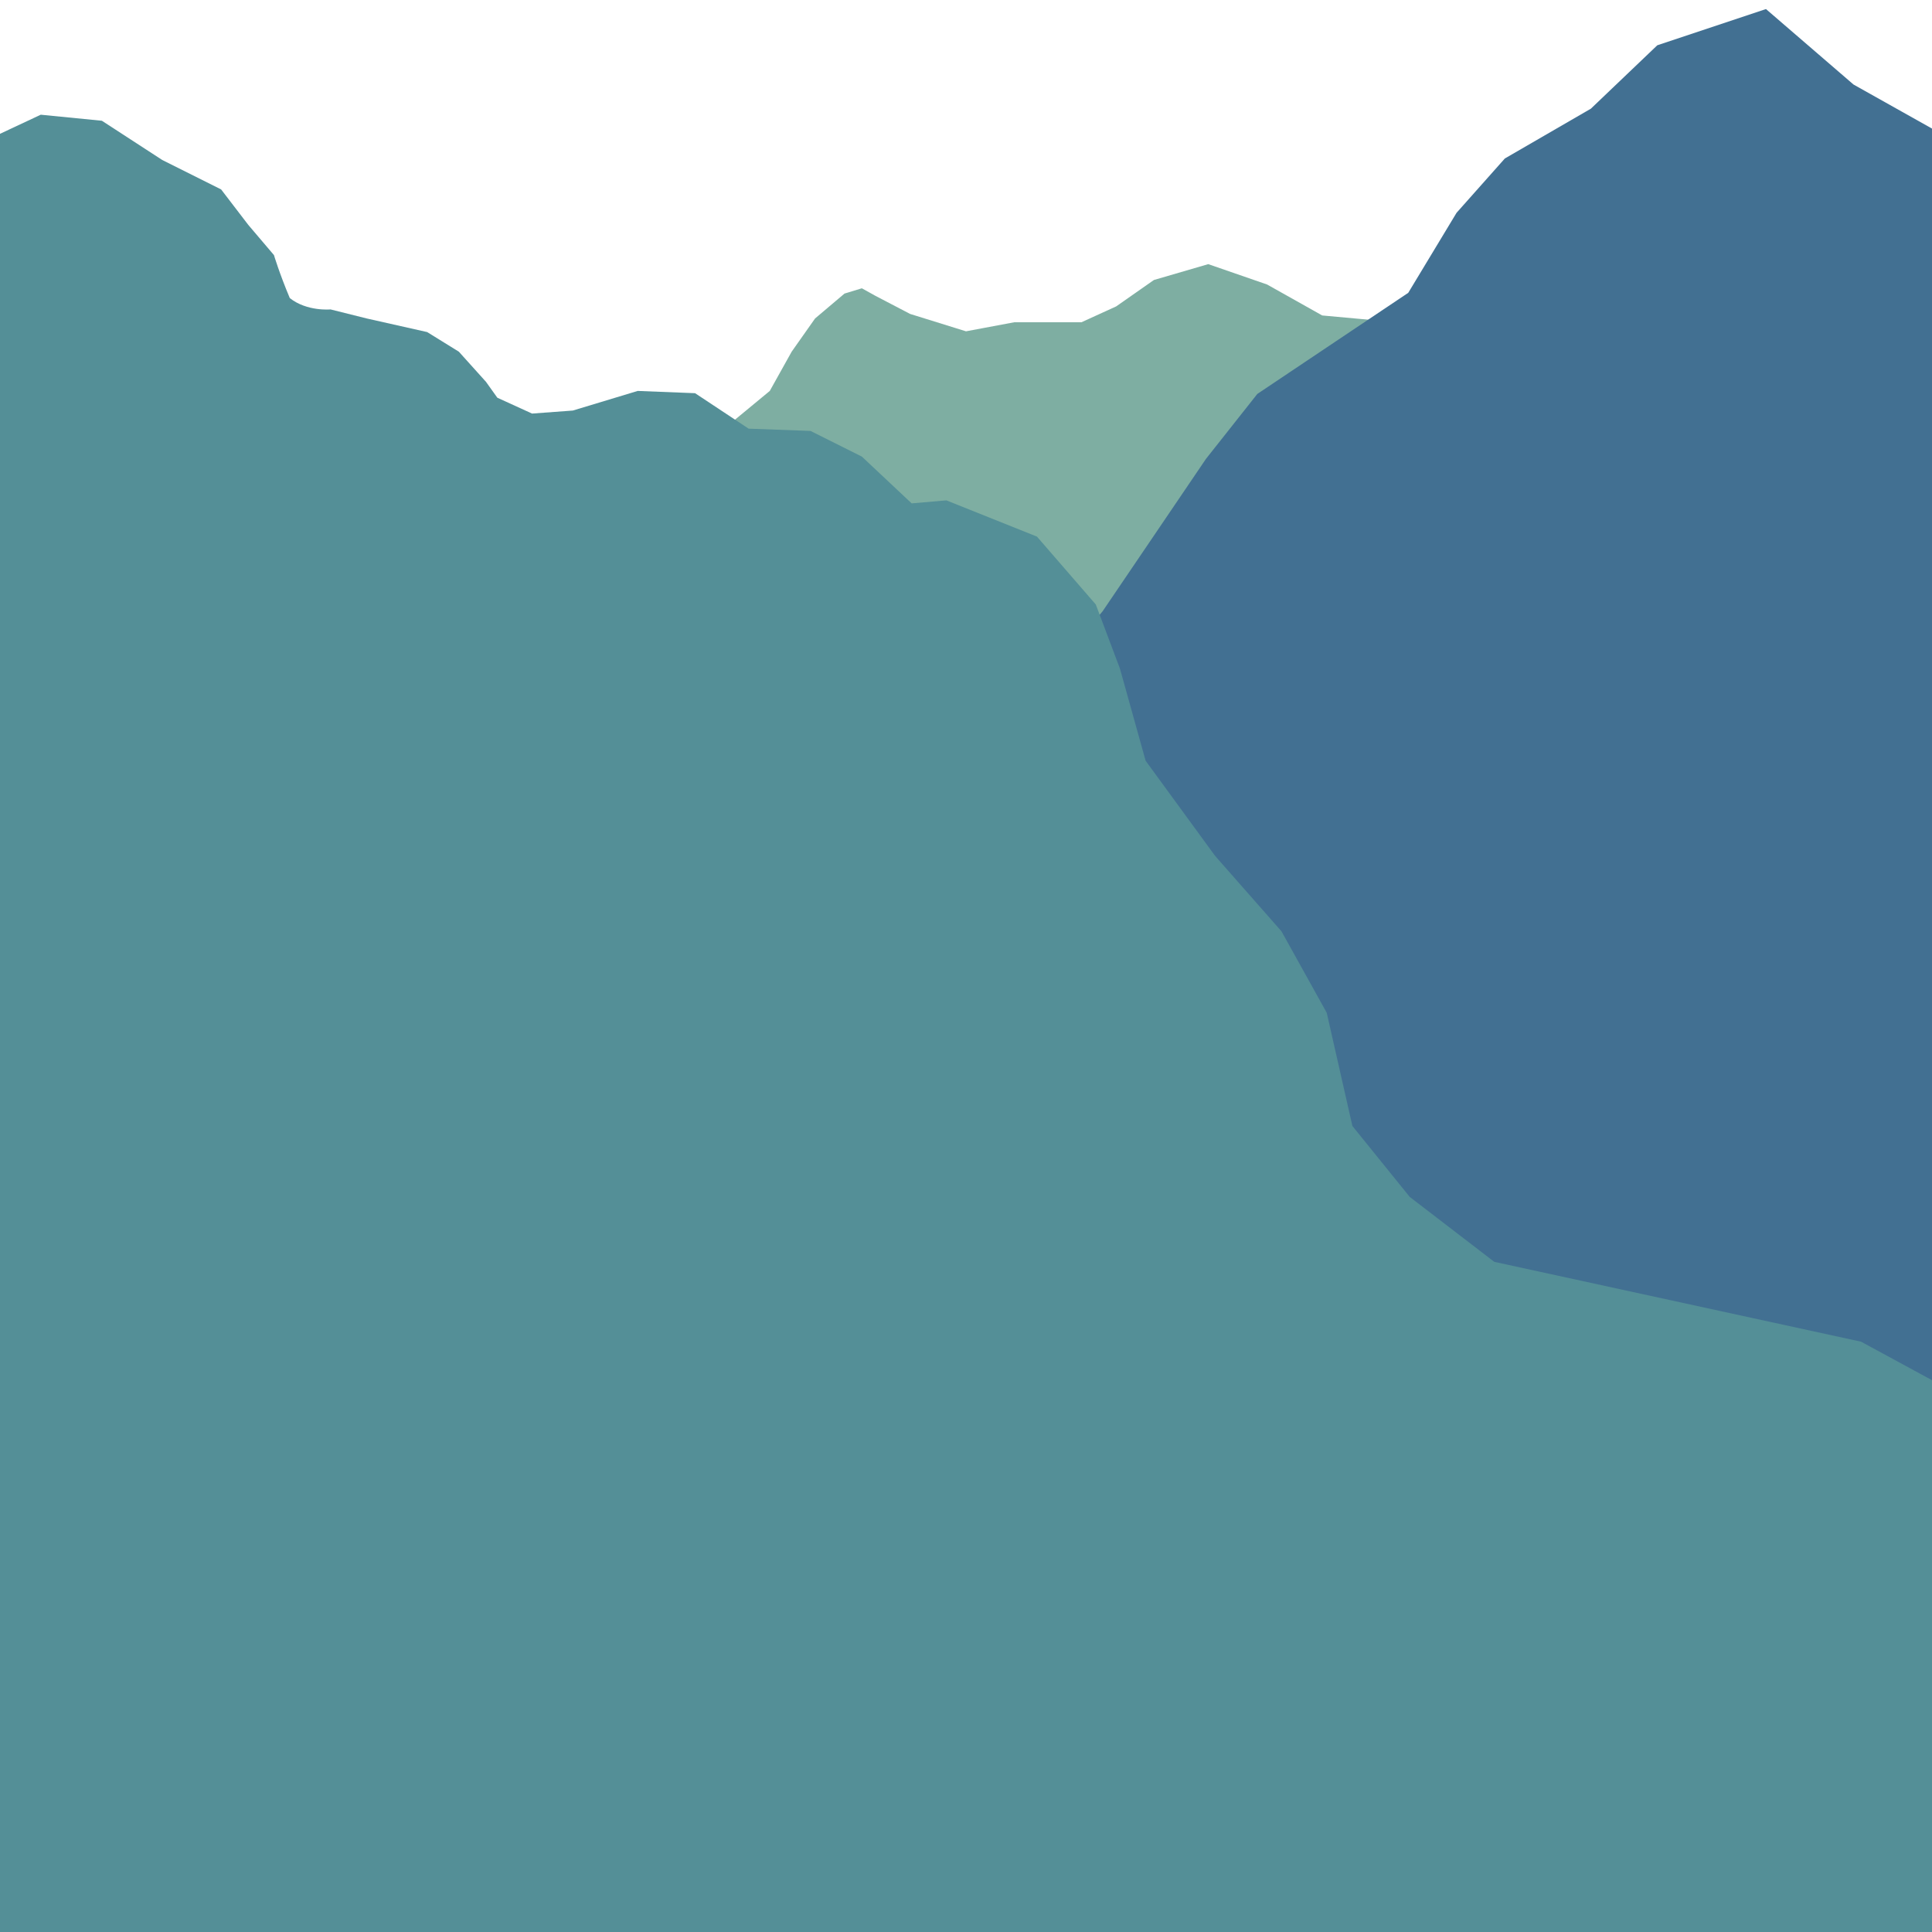 <svg version="1.2" xmlns="http://www.w3.org/2000/svg" viewBox="0 0 2560 2560" width="2560" height="2560">
	<title>mountains</title>
	<style>
		.s0 { fill: #7eaea2 } 
		.s1 { fill: #427092 } 
		.s2 { fill: #548f97 } 
	</style>
	<path id="upper-mid" class="s0" d="m2070 459l90 72-6 366-1644-96 263-149 96-47 105-49 46-38 29-52 31-44 39-33 23-7 18 10 46 24 74 23 64-12h89l46-21 50-35 72-21 78 27 73 41 186 17z"/>
	<path id="mid-right" class="s1" d="m552 1544l204-116 60-72 92-48 124-36 48-12 100-84 95-95 73-136 113-135 137-202 68-86 200-134 64-106 64-72 114-66 88-84 144-48 116 100 121 67.9 435 1683.1-2700 36 78-228zm-12-5"/>
	<path id="mid-left" class="s2" d="m1484 886l34 122 92 126 88 100 60 108 34 150 76 94 112 86 486 105.8 398 216v1033.8l-3648-132 166-1398.6 48-372 393-787 135-141 96-45 81 8 80 52 78 39 36 47 34 40c0 0 7.2 24.2 21 57 22.8 18 54 15 54 15l48 12 80 18 42 26 36 40 15 21 46 21 54-4 86-26 76 3 71 47 82 3 68 34 66 62 46-4 120 48 78 90z"/>
</svg>